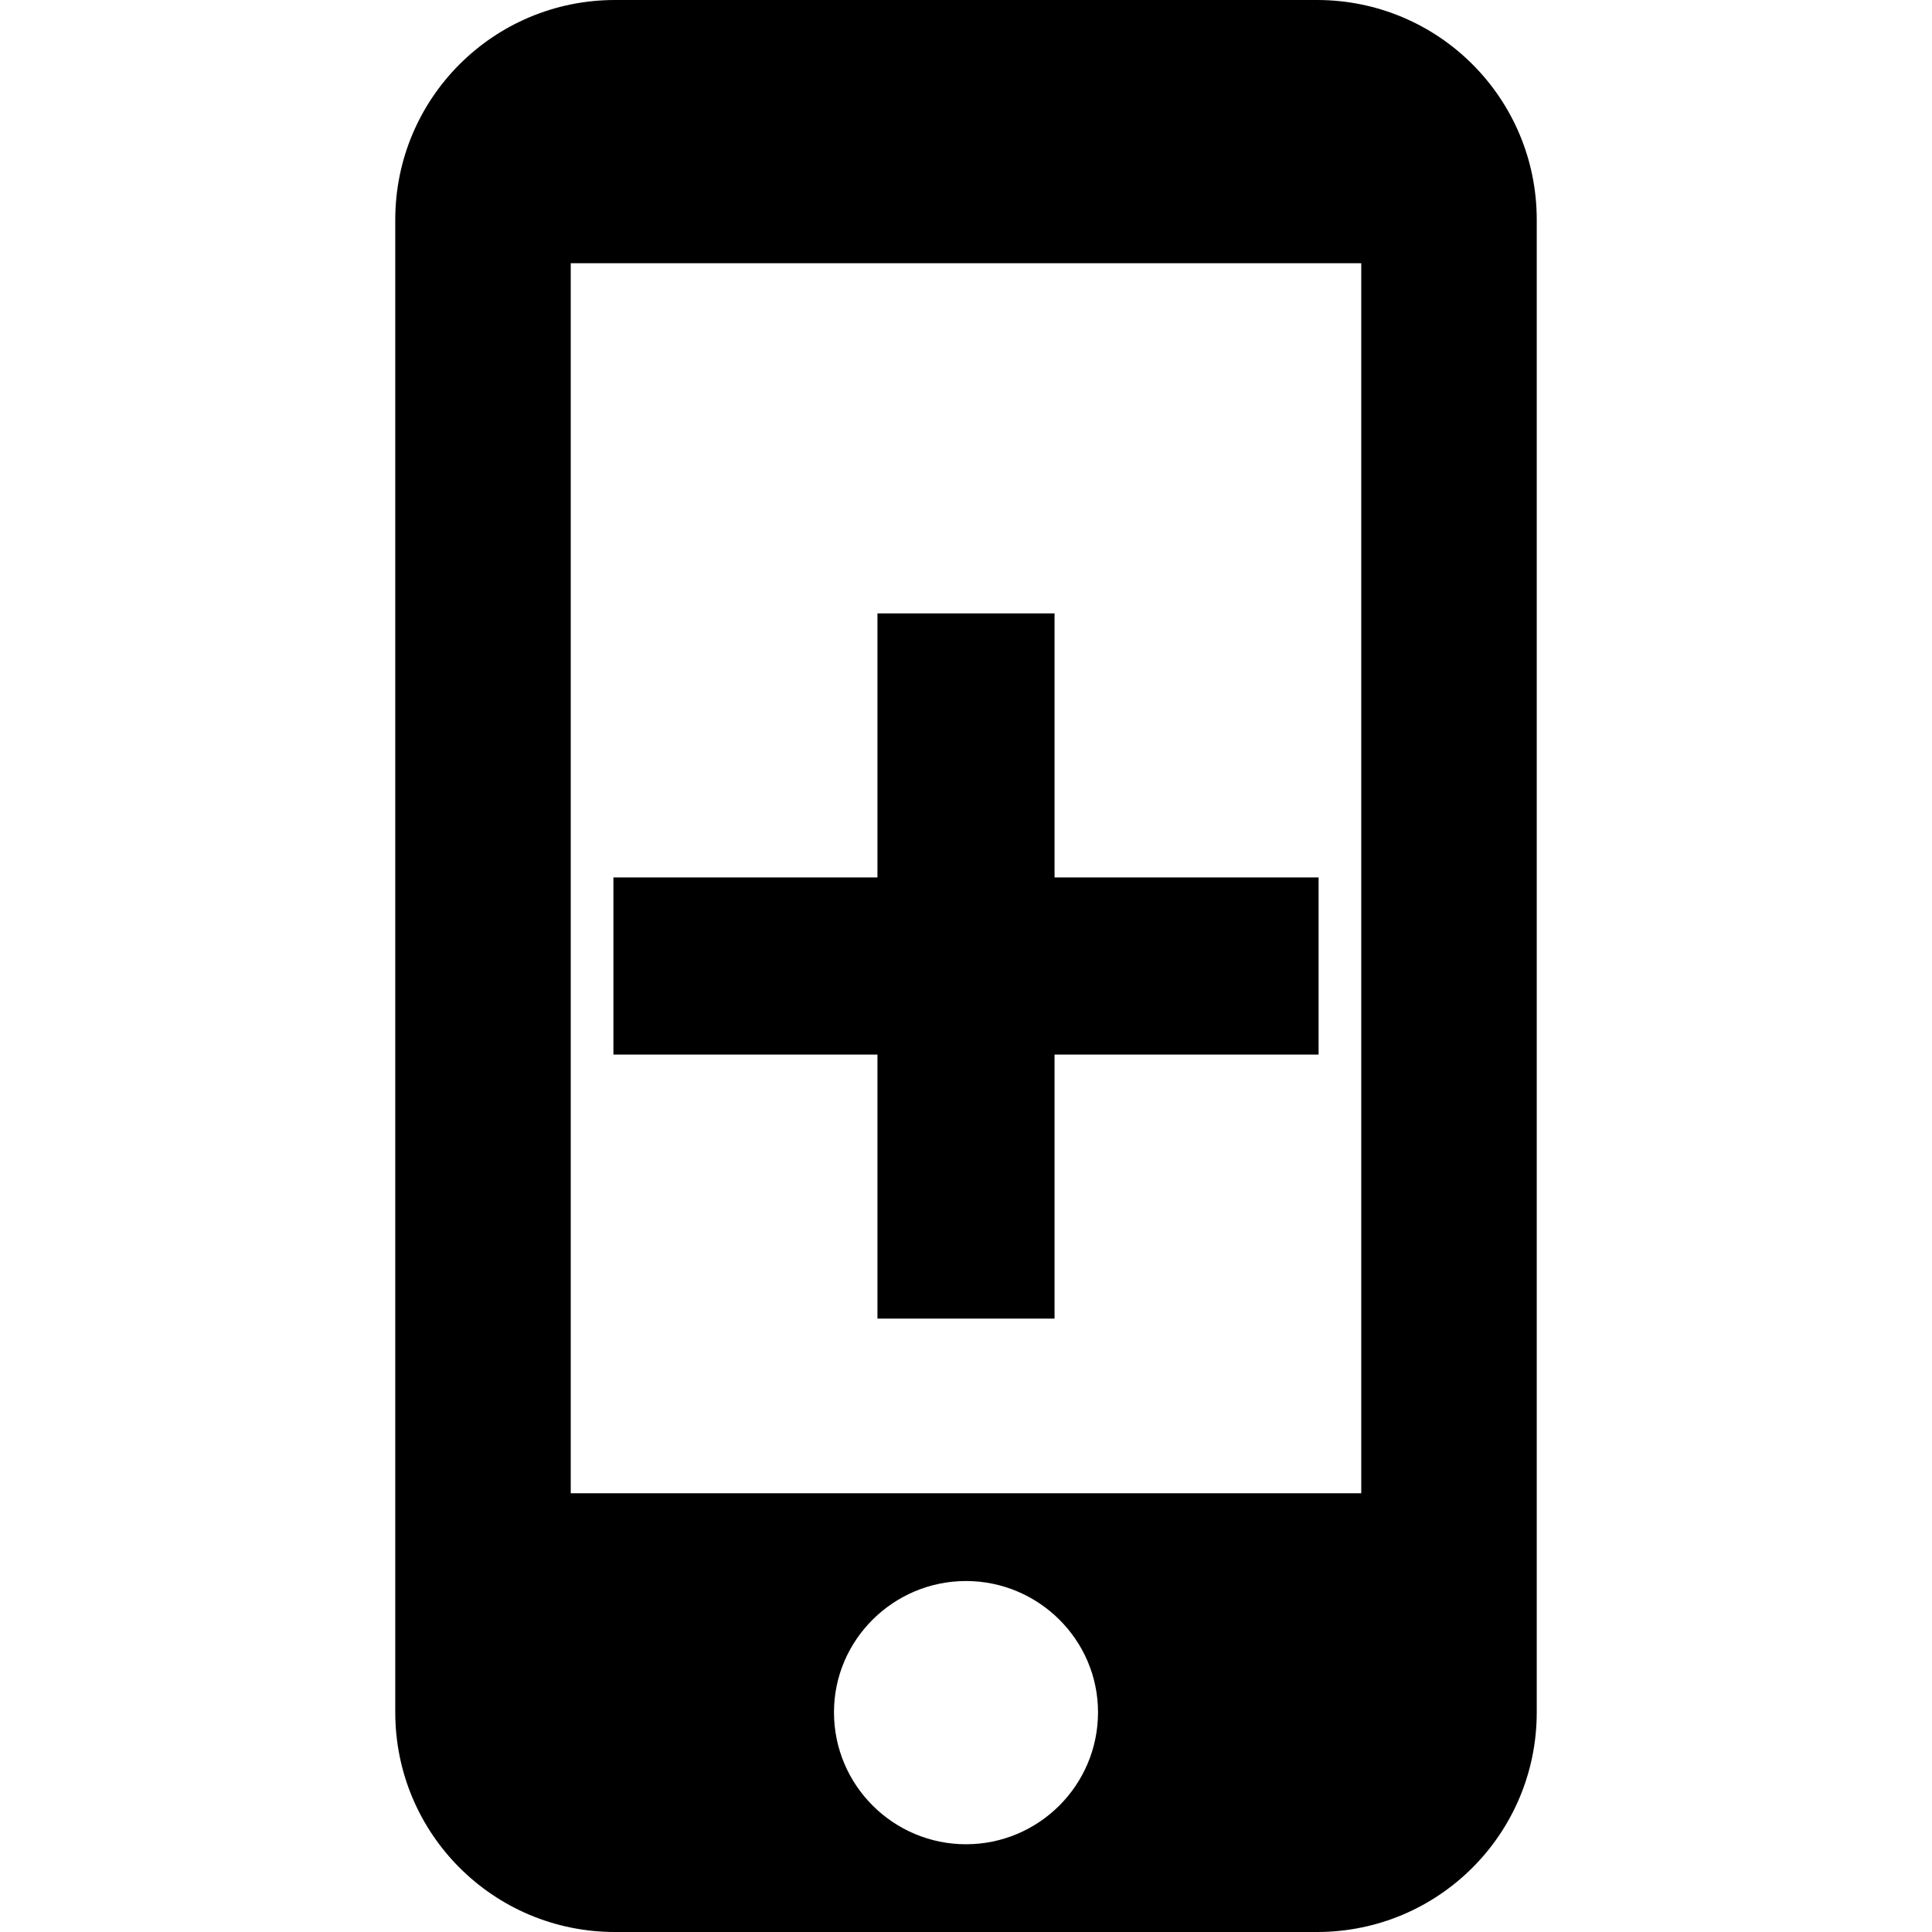 <svg xmlns="http://www.w3.org/2000/svg" viewBox="0 0 24 24">
   <path d="M16.91 18.55l-9.82 0 0 -15.28 9.82 0 0 15.28zm-4.91 4.36c-0.9,0 -1.64,-0.73 -1.64,-1.64 0,-0.9 0.74,-1.63 1.64,-1.63 0.9,0 1.64,0.73 1.64,1.63 0,0.91 -0.74,1.64 -1.64,1.64l0 0zm4.36 -22.91l-8.72 0c-1.51,0 -2.73,1.22 -2.73,2.73l0 18.54c0,1.51 1.22,2.73 2.73,2.73l8.72 0c1.51,0 2.73,-1.22 2.73,-2.73l0 -18.54c0,-1.51 -1.22,-2.73 -2.73,-2.73l0 0zm-5.46 7.62l2.2 0 0 3.28 3.28 0 0 2.2 -3.28 0 0 3.28 -2.2 0 0 -3.28 -3.28 0 0 -2.2 3.28 0 0 -3.28z"/>
</svg>
